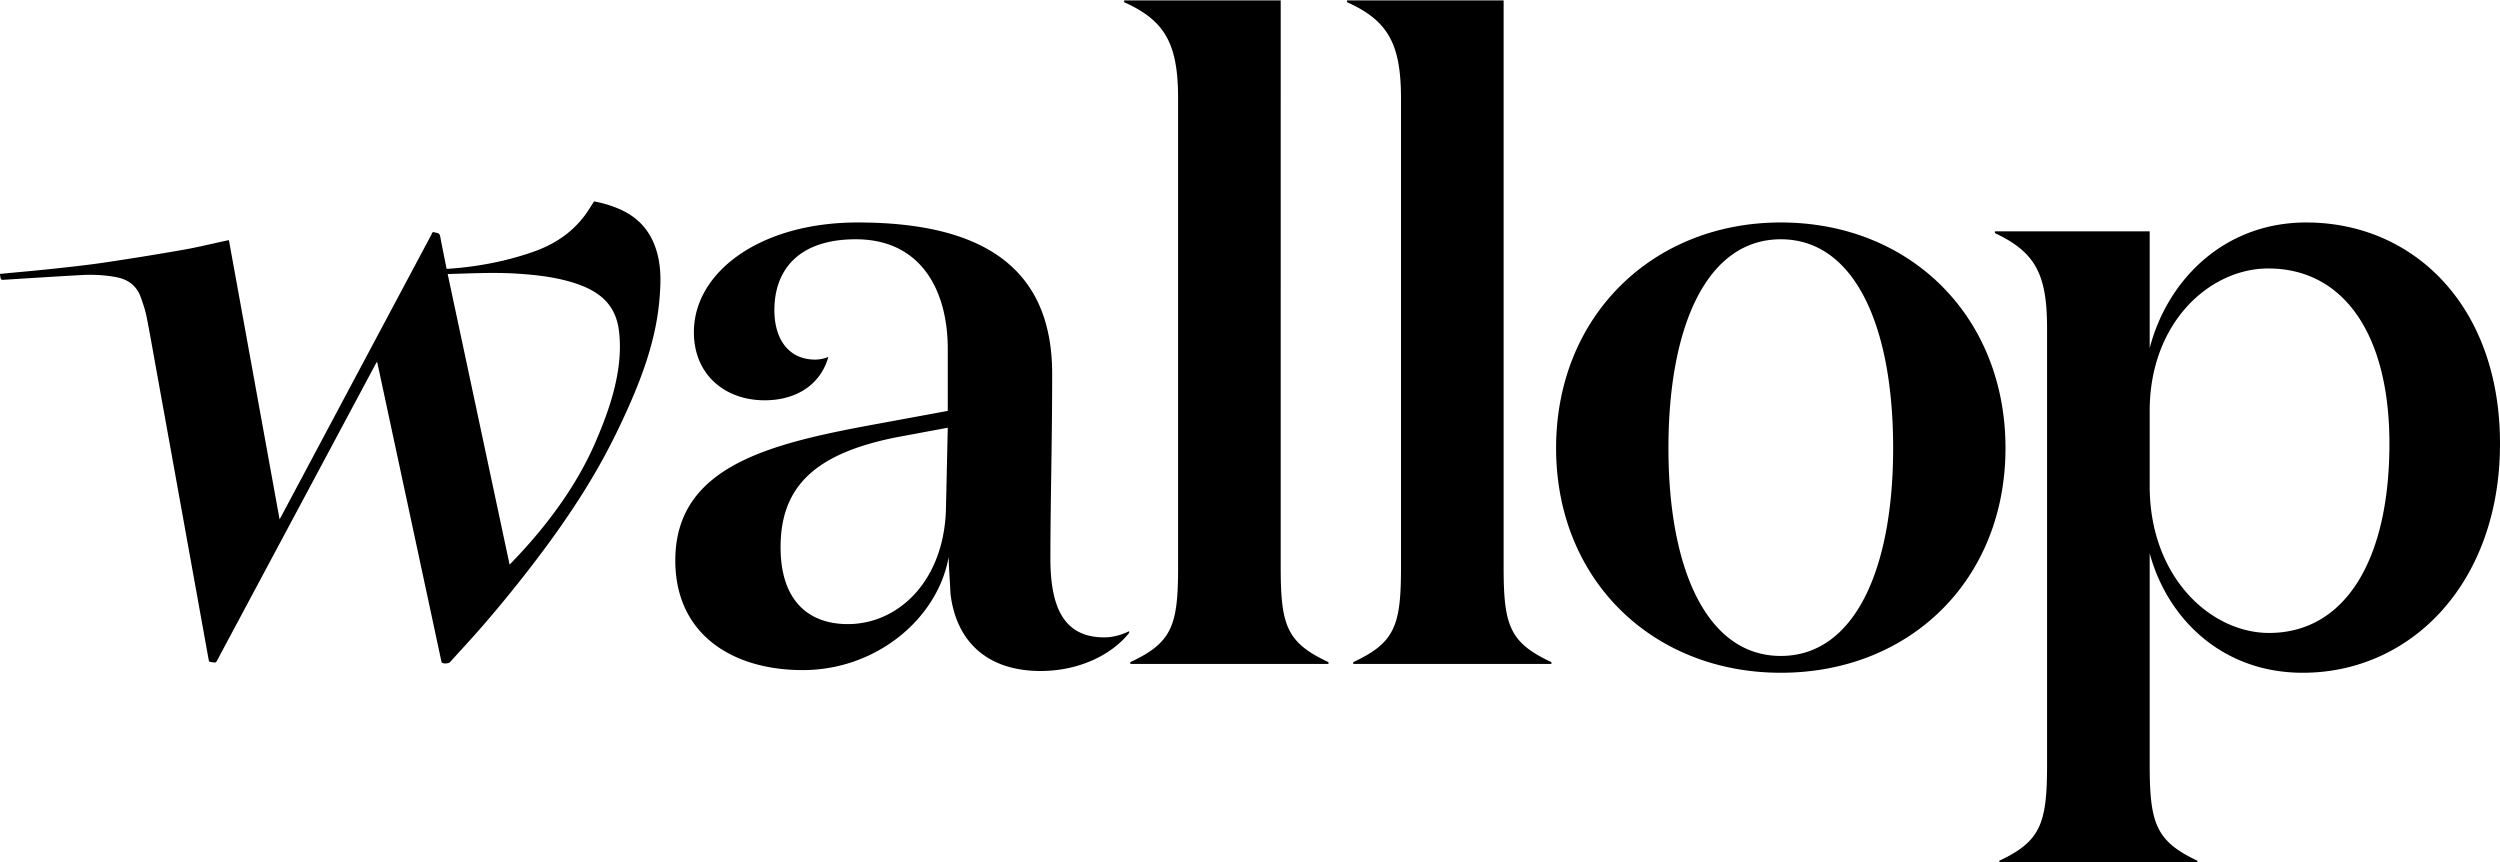 <svg xmlns="http://www.w3.org/2000/svg" viewBox="0 0 800 276"><title>Wallop</title><path fill="currentColor" fill-rule="evenodd" d="M163.072 180.683l-19.818-92.99c7.563-.212 15.02-.606 22.489-.109 5.302.353 10.567.916 15.719 2.297 8.731 2.341 15.389 6.318 16.593 15.901 1.534 12.215-2.798 24.879-7.609 35.943-3.066 7.052-6.979 13.719-11.419 19.989-4.684 6.615-9.961 12.801-15.608 18.612l-.347.357zm47.739-97.422c-1.344-7.216-4.984-12.759-11.766-15.979-2.878-1.367-5.903-2.26-8.94-2.835-.983 1.502-1.857 2.977-2.87 4.349-4.265 5.789-10.015 9.505-16.737 11.839-7.48 2.596-15.172 4.217-23.039 5.04-1.496.158-3 .256-4.491.379-.076-.269-.136-.431-.169-.601-.659-3.305-1.329-6.608-1.961-9.917-.214-1.117-1.166-.96-1.886-1.208-.663-.226-.711.402-.897.745-16.033 30.067-32.056 60.137-48.082 90.209-.13.245-.266.486-.502.919L73.254 76.859c-.269.041-.418.056-.564.088-4.698 1.009-9.37 2.167-14.101 2.997a977.564 977.564 0 0 1-25.464 4.112c-5.492.813-11.02 1.397-16.54 1.991-5.522.592-11.056 1.069-16.585 1.597v.298c.057.315.123.63.169.947.072.495.288.689.843.653 8.293-.524 16.587-1.049 24.884-1.515 3.772-.214 7.531-.037 11.263.655 3.891.72 6.625 2.796 7.937 6.563.675 1.938 1.364 3.893 1.767 5.898 1.056 5.271 1.965 10.571 2.923 15.862 1.67 9.217 3.334 18.435 4.998 27.654 1.617 8.95 3.231 17.899 4.844 26.848 1.665 9.22 3.328 18.437 4.989 27.656.714 3.95 1.422 7.902 2.141 11.851.048.257.123.68.266.718.616.163 1.263.283 1.893.26.215-.007.458-.457.612-.746 16.89-31.576 33.772-63.154 50.656-94.734.123-.229.27-.445.471-.776.099.417.171.697.231.979l6.781 31.613c3.248 15.138 6.497 30.279 9.744 45.419 1.256 5.862 2.507 11.725 3.765 17.587.051.237.089.524.242.682.435.456 2.149.348 2.587-.139 3.379-3.734 6.813-7.421 10.119-11.218 8.653-9.941 18.583-22.473 26.076-33.331 8.391-12.163 14.34-22.474 20.421-35.969 5.146-11.418 9.365-23.103 10.415-35.709.343-4.135.539-8.276-.226-12.389zm477.088 48.227v24.062c0 29.159 19.534 46.993 38.216 46.993 24.063 0 38.499-22.93 38.499-60.58 0-35.104-14.719-56.051-38.782-56.051-18.684 0-37.933 17.268-37.933 45.576zm0 113.235c0 18.685 1.982 24.483 15.287 30.71V276h-63.412v-.567c13.306-6.227 15.287-12.025 15.287-30.71V105.162c0-16.985-3.397-24.344-16.703-30.574v-.565h49.541v37.367c5.662-21.799 23.779-40.199 50.107-40.199 34.253 0 61.994 26.611 61.994 70.772 0 44.444-28.309 73.32-63.128 73.32-25.761 0-43.311-17.27-48.973-38.217v67.657zm-82.094-101.345c0-39.349-12.455-66.808-35.951-66.808-23.496 0-35.953 27.459-35.953 66.808 0 39.067 12.457 66.525 35.953 66.525 23.496 0 35.951-27.458 35.951-66.525zm-107.855 0c0-42.179 30.857-72.186 71.904-72.186 41.329 0 71.903 30.007 71.903 72.186s-30.574 71.905-71.903 71.905c-41.047 0-71.904-29.726-71.904-71.905zM481.16.137h-50.106v.567c13.305 5.944 17.267 13.588 17.267 30.857v150.033c0 18.684-1.98 24.063-15.286 30.291v.567h63.411v-.567c-13.305-6.228-15.286-11.607-15.286-30.291V.137zm-71.334 0h-50.105v.567c13.305 5.944 17.268 13.588 17.268 30.857v150.033c0 18.684-1.982 24.063-15.286 30.291v.567h63.409v-.567c-13.305-6.228-15.286-11.607-15.286-30.291V.137zM286.585 139.981c-25.194 5.096-36.801 15.286-36.801 35.104 0 17.267 9.058 24.626 21.515 24.626 16.418 0 31.139-14.154 31.422-37.649l.565-25.194-16.701 3.113zm74.734 62.562c-5.662 7.077-16.135 12.173-28.309 12.173-17.55 0-27.175-9.909-28.874-24.911 0-1.134-.566-9.059-.566-11.607-3.398 19.532-22.929 36.234-46.71 36.234-22.362 0-40.764-11.322-40.764-35.102 0-30.856 31.706-37.65 65.676-43.878l21.514-3.964v-19.815c0-18.683-8.492-35.103-29.44-35.103-18.683 0-26.044 10.192-26.044 22.648 0 9.623 4.812 15.852 13.022 15.852 1.415 0 2.83-.283 4.247-.85-2.549 9.06-10.475 13.872-20.383 13.872-12.739 0-22.646-8.211-22.646-21.797 0-19.25 21.23-35.104 52.371-35.104 39.63 0 62.277 14.154 62.277 48.407 0 22.649-.566 41.049-.566 59.166 0 16.418 4.814 25.194 17.268 25.194 2.832 0 5.662-.848 7.927-1.981v.566z"/></svg>